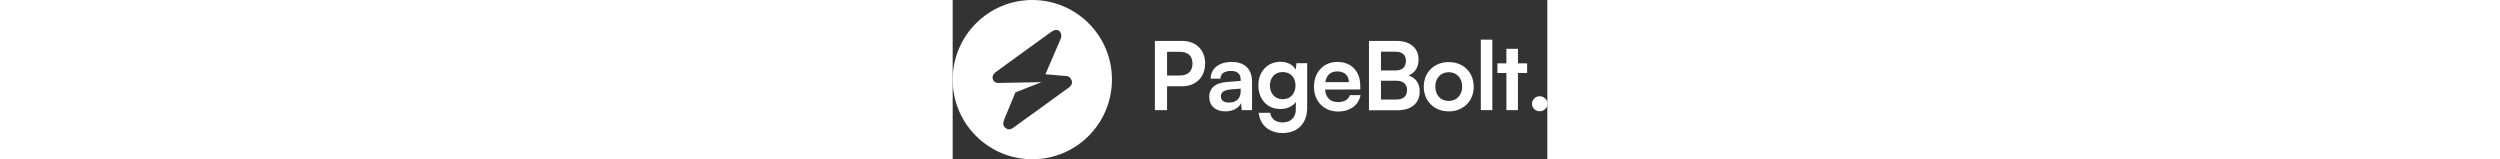<svg version="1.1" height="24px" xmlns="http://www.w3.org/2000/svg" xmlns:xlink="http://www.w3.org/1999/xlink" x="0px" y="0px"
	 viewBox="0 0 376.4 100.9" style="enable-background:new 0 0 376.4 100.9;" xml:space="preserve">
<rect x="0" y="0" width="376.4" height="100.9" fill="#333333" stroke="none"/>
<path style="fill:#FFFFFF;" d="M50.4,0C22.6,0,0,22.6,0,50.4c0,27.9,22.6,50.4,50.4,50.4c27.9,0,50.4-22.6,50.4-50.4
	C100.9,22.6,78.3,0,50.4,0z M73.7,55.3c-5.1,3.7-10.2,7.3-15.2,11c-6.7,4.8-13.4,9.6-20.1,14.5c-1.6,1.2-3.2,1.5-4.8,0.3
	c-1.7-1.2-1.9-2.9-1.1-5.2l7.2-17.4L56.2,52L29,52.5c-1.7,0.1-3.1-0.8-3.6-2.4c-0.5-1.9,0.3-3.3,1.9-4.5c5.7-4.1,11.4-8.3,17.2-12.5
	c6-4.4,12.1-8.7,18.2-13.1c2.4-1.7,4.9-1.3,5.8,1.1c0.4,1,0.3,2.4-0.1,3.4L58.7,47l13,1.1c2,0.1,3.2,1.3,3.7,3.1
	C75.9,52.9,75,54.3,73.7,55.3z"/>
<path style="fill:#E50B14;" d="M-105.3-43.1"/>
<g>
	<path style="fill:#FFFFFF;" d="M135.7,54.6v15.1H128V25.9h17.3c8.8,0,14.5,5.8,14.5,14.3s-5.8,14.4-14.5,14.4H135.7z M135.7,32.7
		v15.1h8c5.3,0,8.1-2.8,8.1-7.6s-2.9-7.4-8-7.4h-8.1V32.7z"/>
	<path style="fill:#FFFFFF;" d="M162.4,61.3c0-5.5,4-8.9,11-9.4l8.9-0.7v-0.7c0-4-2.4-5.6-6.1-5.6c-4.3,0-6.7,1.8-6.7,4.9h-6.2
		c0-6.4,5.3-10.6,13.3-10.6s12.9,4.3,12.9,12.5v18H183l-0.5-4.4c-1.3,3.1-5.3,5.2-9.9,5.2C166.3,70.5,162.4,66.9,162.4,61.3z
		 M182.3,57.7v-1.6l-6.2,0.5c-4.6,0.4-6.3,1.9-6.3,4.3c0,2.7,1.8,4,5.1,4C179.5,65,182.3,62.3,182.3,57.7z"/>
	<path style="fill:#FFFFFF;" d="M207.5,39.1c4.4,0,7.9,1.9,9.7,5l0.4-4.1h6.8v28.1c0,9.9-5.9,16.1-15.5,16.1
		c-8.5,0-14.3-4.9-15.2-12.8h7.3c0.5,3.8,3.4,6.1,7.9,6.1c5,0,8.3-3.2,8.3-8.1v-4.9c-1.9,2.8-5.5,4.5-9.8,4.5
		c-8.4,0-13.9-6.3-13.9-14.9C193.4,45.6,199.1,39.1,207.5,39.1z M208.8,62.8c5,0,8.2-3.5,8.2-8.7c0-5-3.1-8.5-8.2-8.5
		c-4.9,0-8,3.7-8,8.5C200.8,59.1,204,62.8,208.8,62.8z"/>
	<path style="fill:#FFFFFF;" d="M228.7,54.9c0-9.3,6.1-15.7,14.8-15.7c8.9,0,14.5,5.9,14.5,15.2v2.2l-22.3,0.1
		c0.5,5.2,3.3,7.9,8.2,7.9c4,0,6.7-1.6,7.5-4.4h6.8c-1.3,6.5-6.7,10.4-14.4,10.4C234.9,70.5,228.7,64.1,228.7,54.9z M235.9,52h14.9
		c0-4.1-2.8-6.8-7.2-6.8S236.6,47.5,235.9,52z"/>
	<path style="fill:#FFFFFF;" d="M263.5,25.9H281c8.6,0,13.9,4.5,13.9,11.8c0,4.9-2.2,8.3-6.3,10.1c4.6,1.5,7,5,7,10.1
		c0,7.5-5.2,11.9-14.3,11.9h-17.8L263.5,25.9L263.5,25.9z M271.1,32.7v11.9h9.3c4.2,0,6.5-2.2,6.5-6.1c0-3.8-2.4-5.8-6.7-5.8H271.1z
		 M271.1,51.1V63h9.8c4.3,0,6.7-2.1,6.7-6.1c0-3.7-2.5-5.8-6.7-5.8C280.9,51.1,271.1,51.1,271.1,51.1z"/>
	<path style="fill:#FFFFFF;" d="M314,39.3c9.2,0,15.8,6.4,15.8,15.6s-6.7,15.6-15.8,15.6s-15.8-6.4-15.8-15.6
		C298.2,45.6,304.9,39.3,314,39.3z M314,63.9c5,0,8.5-3.7,8.5-9.1s-3.5-9.1-8.5-9.1s-8.5,3.7-8.5,9.1C305.5,60.3,309,63.9,314,63.9z
		"/>
	<path style="fill:#FFFFFF;" d="M334.3,69.7V25.1h7.3v44.6H334.3z"/>
	<path style="fill:#FFFFFF;" d="M350.5,69.7V46.2h-5.7v-6.1h5.7v-9.2h7.3v9.2h5.8v6.1h-5.8v23.5H350.5z"/>
	<path style="fill:#FFFFFF;" d="M366.7,65.7c0-2.6,2.2-4.8,4.9-4.8c2.6,0,4.9,2.2,4.9,4.8s-2.2,4.7-4.9,4.7
		C368.9,70.5,366.7,68.3,366.7,65.7z"/>
</g>
</svg>
